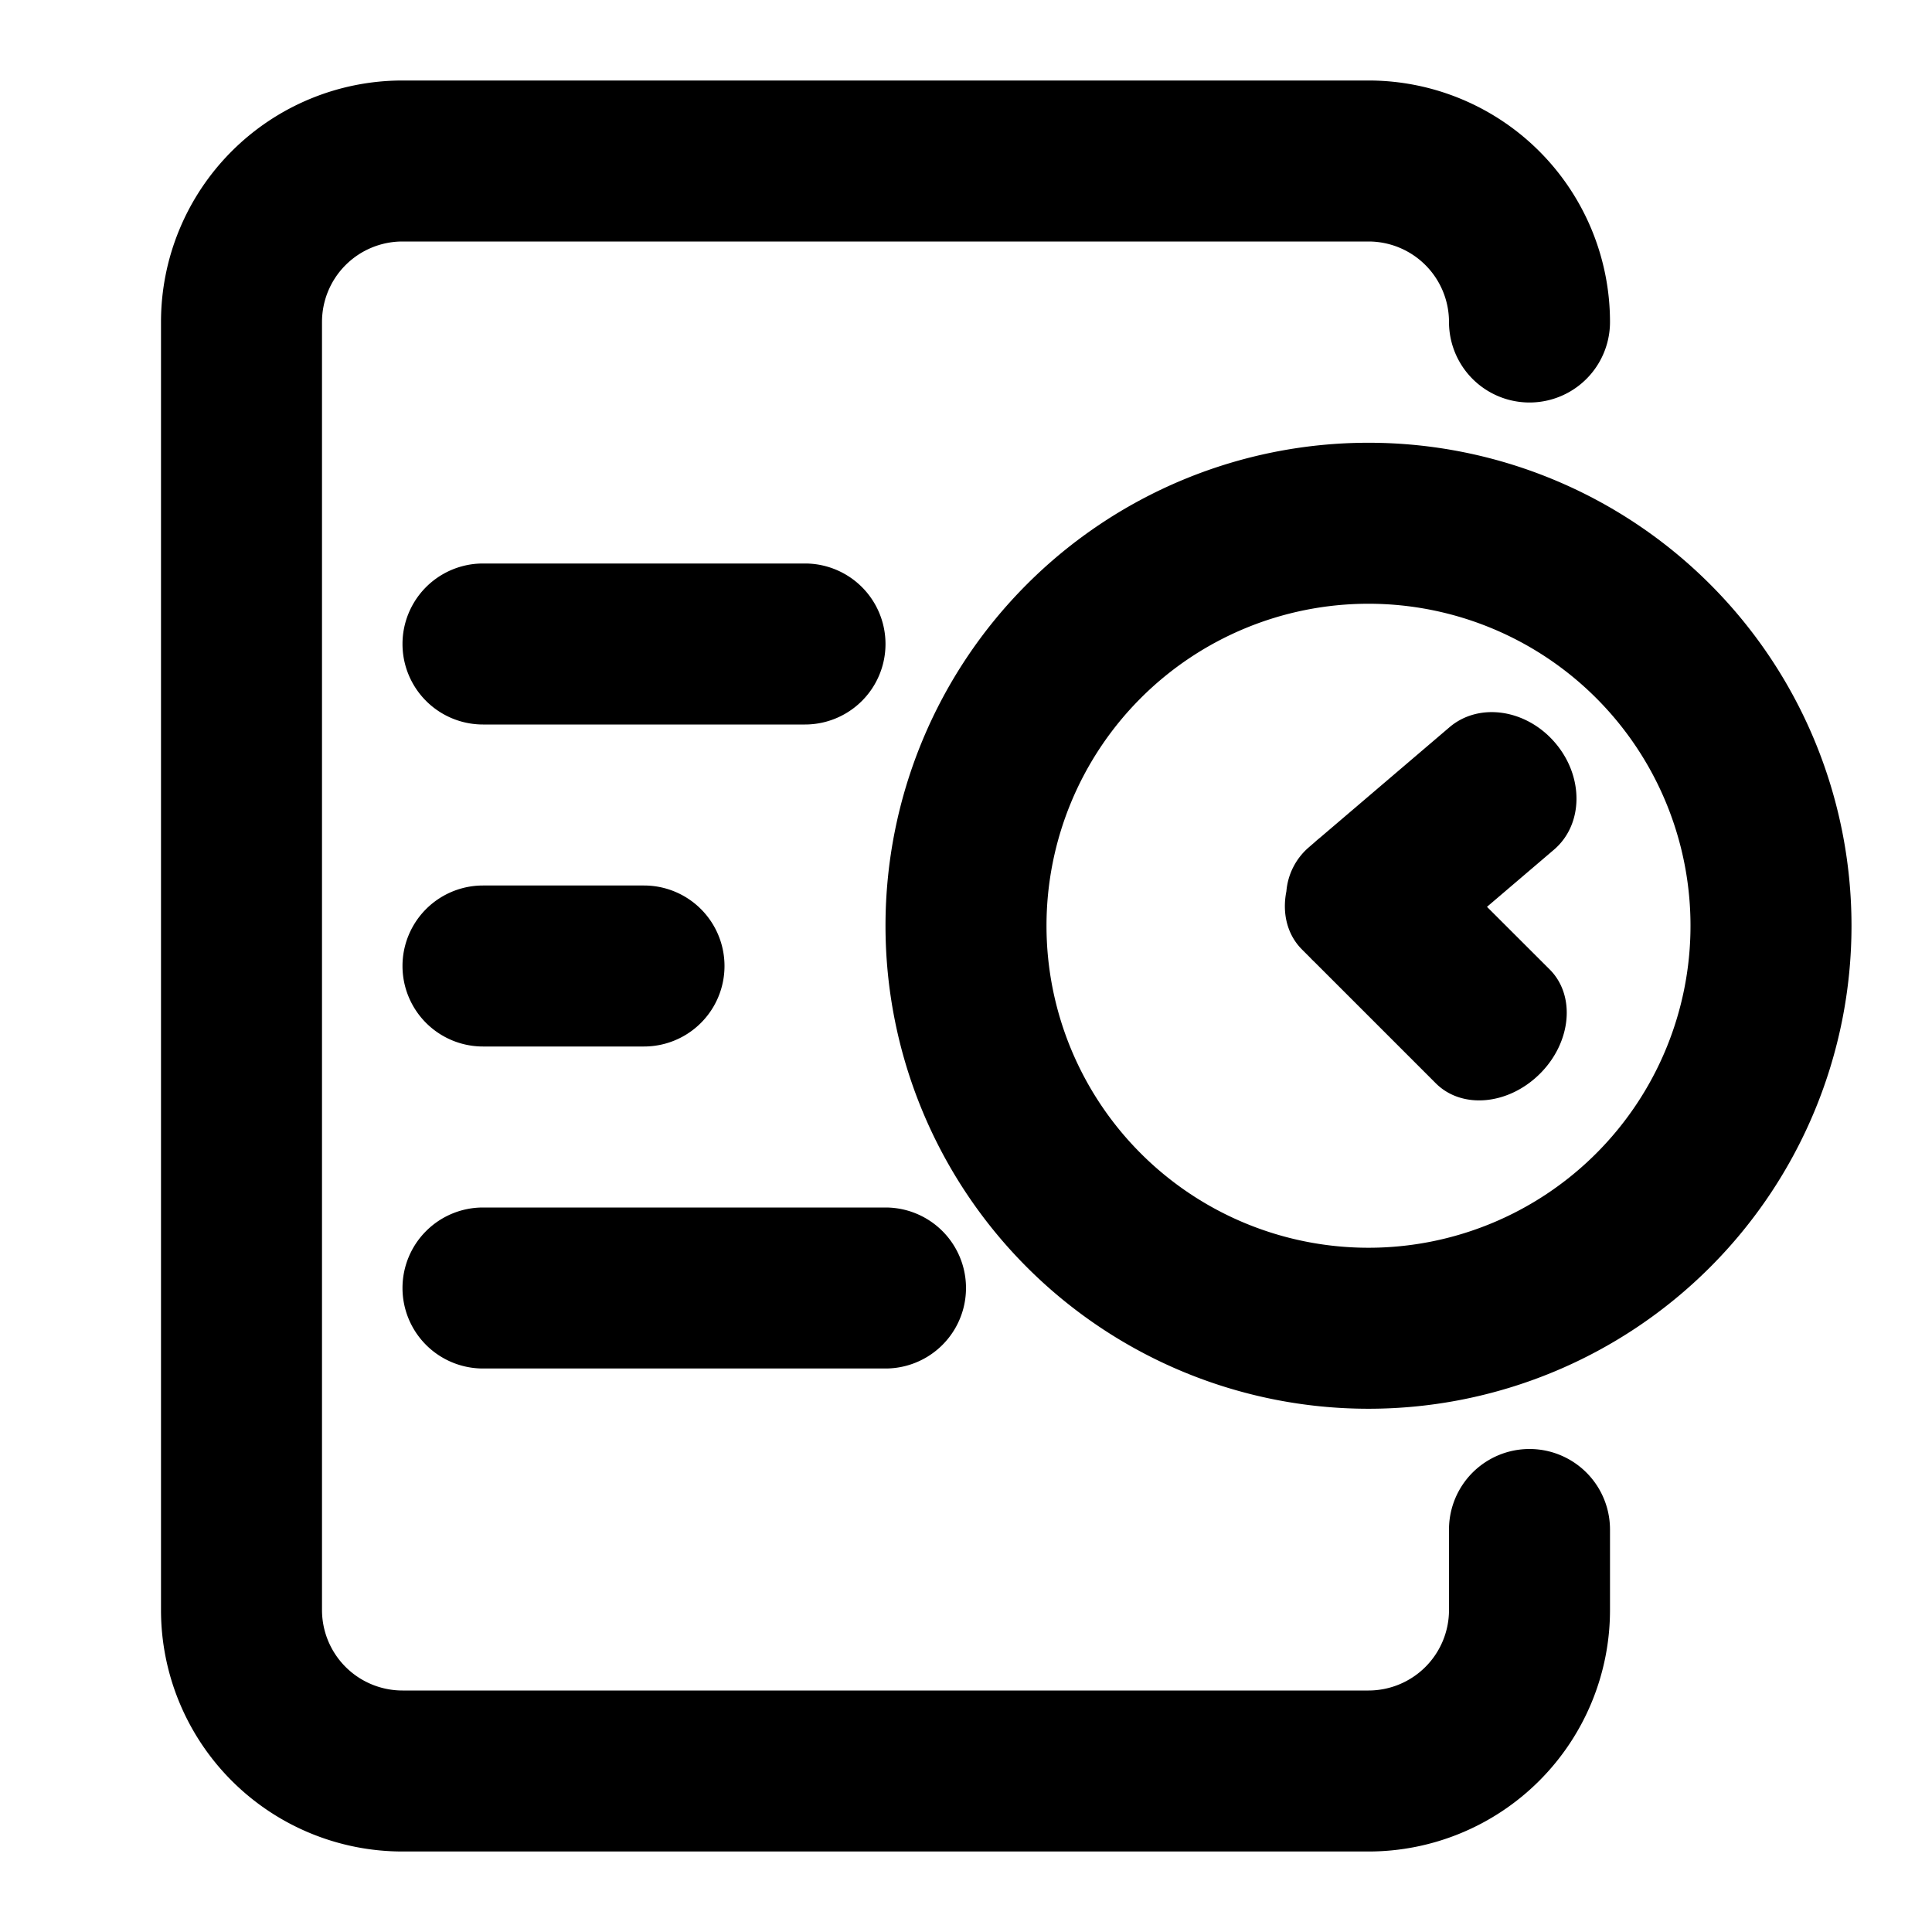 <svg xmlns="http://www.w3.org/2000/svg" width="24" height="24" fill="none" viewBox="0 0 24 24">
  <path fill="#000" fill-rule="evenodd" d="M5 1a3 3 0 0 0-3 3v16a3 3 0 0 0 3 3h12a3 3 0 0 0 3-3v-1a1 1 0 1 0-2 0v1a1 1 0 0 1-1 1H5a1 1 0 0 1-1-1V4a1 1 0 0 1 1-1h12a1 1 0 0 1 1 1 1 1 0 1 0 2 0 3 3 0 0 0-3-3H5Zm1 6a1 1 0 0 0 0 2h4a1 1 0 1 0 0-2H6Zm0 4a1 1 0 1 0 0 2h2a1 1 0 1 0 0-2H6Zm-1 5a1 1 0 0 1 1-1h5a1 1 0 1 1 0 2H6a1 1 0 0 1-1-1Zm12-.5a4 4 0 1 0 0-8 4 4 0 0 0 0 8Zm0 2a6 6 0 1 0 0-12 6 6 0 0 0 0 12Zm-.826-5.705.101.101c.017.019.035.036.053.053l1.508 1.508c.325.325.904.271 1.295-.12.39-.39.444-.97.12-1.294l-.779-.778.831-.709c.368-.313.375-.908.016-1.328-.358-.42-.947-.507-1.314-.193l-1.607 1.371a1.199 1.199 0 0 0-.069.059l-.073.063a.809.809 0 0 0-.276.544c-.054.269.008.537.194.723Z" clip-rule="evenodd"/>
</svg>
